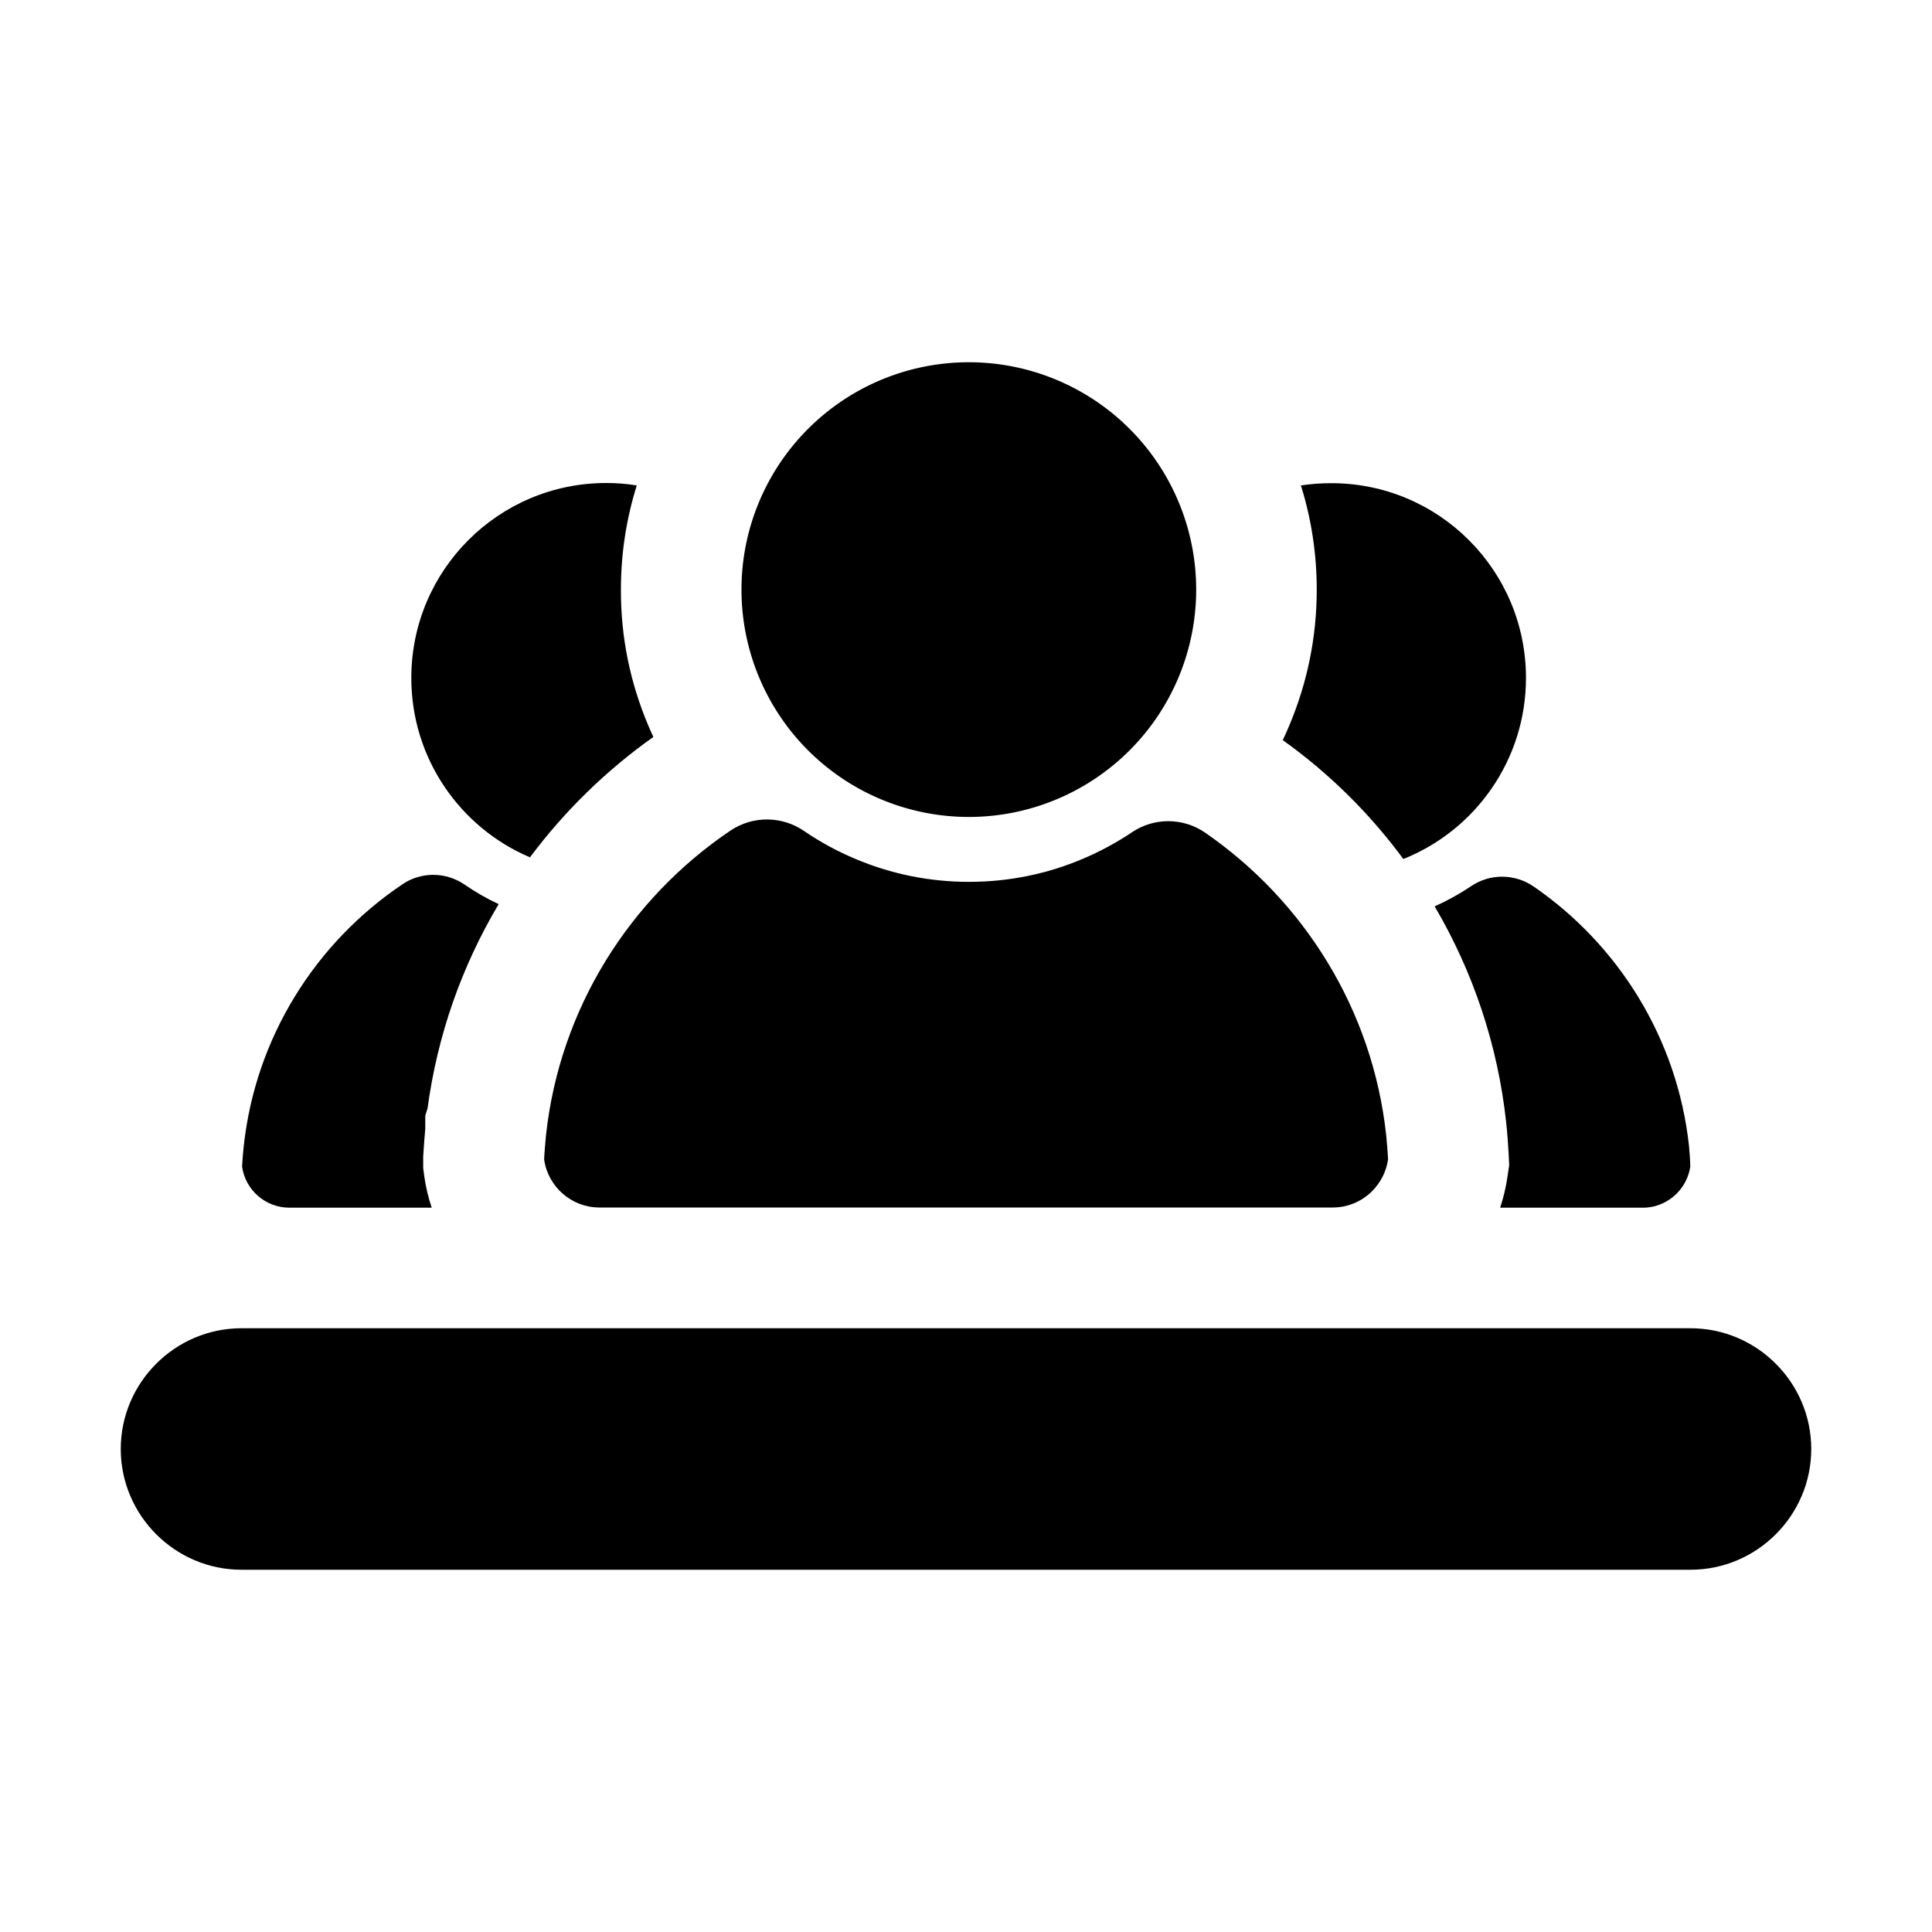 <?xml version="1.0" standalone="no"?><!DOCTYPE svg PUBLIC "-//W3C//DTD SVG 1.1//EN" "http://www.w3.org/Graphics/SVG/1.1/DTD/svg11.dtd"><svg t="1655013095147" class="icon" viewBox="0 0 1024 1024" version="1.1" xmlns="http://www.w3.org/2000/svg" p-id="7186" width="128" height="128" xmlns:xlink="http://www.w3.org/1999/xlink"><defs><style type="text/css">@font-face { font-family: feedback-iconfont; src: url("//at.alicdn.com/t/font_1031158_u69w8yhxdu.woff2?t=1630033759944") format("woff2"), url("//at.alicdn.com/t/font_1031158_u69w8yhxdu.woff?t=1630033759944") format("woff"), url("//at.alicdn.com/t/font_1031158_u69w8yhxdu.ttf?t=1630033759944") format("truetype"); }
</style></defs><path d="M896 832H128c-35.2 0-64-28.8-64-64s28.8-64 64-64h768c35.2 0 64 28.8 64 64s-28.8 64-64 64z" p-id="7187"></path><path d="M513.5 312.5m-120.5 0a120.5 120.5 0 1 0 241 0 120.5 120.5 0 1 0-241 0Z" p-id="7188"></path><path d="M735.7 614.5c-0.9 6.5-4 12.3-8.4 16.8-5.4 5.4-12.8 8.7-20.9 8.7H317.7c-14.9 0-27.3-11.1-29.3-25.5 0.2-4.3 0.6-8.6 1-12.9 7.3-67.1 44.4-125.4 97.8-161.4 11.8-7.9 27.2-7.8 38.9 0.2 8.5 5.8 17.6 10.8 27.2 14.8 19.1 8.1 39.4 12.2 60.3 12.2s41.2-4.1 60.3-12.2c9.2-3.9 17.9-8.6 26.1-14.1 11.7-7.9 27.1-7.8 38.7 0.2 52.4 36.1 88.8 93.9 96 160.3 0.4 4.3 0.8 8.6 1 12.9zM343.5 384.3c0.9 2.1 1.8 4.2 2.8 6.3-24.9 17.6-47.1 39.3-65.4 63.8-37-15.7-62.9-52.4-62.9-95.1 0-57 46.2-103.3 103.3-103.3 5.5 0 10.9 0.4 16.2 1.3-5.6 17.8-8.4 36.3-8.4 55.2-0.1 24.9 4.8 49 14.4 71.8zM246.3 468.9c5.7 3.9 11.7 7.4 18 10.3-19.9 33.5-32.5 69.9-37.7 108.3l-1.2 3.8v7c-0.4 4.3-0.7 8.7-1 13.1l-0.1 1.6v6.1l0.6 4.5c0.8 5.6 2.1 11.1 3.9 16.5h-75.4c-12.8 0-23.4-9.5-25.1-21.8 0.2-3.7 0.5-7.4 0.9-11 6.3-57.5 38-107.5 83.8-138.4 10-7 23.3-6.9 33.3 0z" p-id="7189"></path><path d="M808.8 359.3c0 43.5-26.9 80.8-65 96-17.7-24-39.1-45.3-63.9-63 1.2-2.6 2.4-5.2 3.5-7.9 9.6-22.8 14.5-47 14.5-71.8 0-18.9-2.8-37.5-8.4-55.3 5.2-0.8 10.5-1.2 16-1.2 57-0.1 103.3 46.1 103.3 103.2zM895.9 618.2c-0.8 5.6-3.4 10.6-7.2 14.4-4.6 4.6-10.9 7.5-17.9 7.5h-75.7c1.8-5.4 3.1-10.9 3.9-16.5l0.9-6-0.3-6.1c-0.3-5.5-0.7-11.1-1.3-16.6-4.4-40.9-17.5-79.8-37.9-114.5 6.7-3 13.2-6.6 19.3-10.7 10-6.8 23.2-6.7 33.2 0.2 44.9 30.9 76.1 80.5 82.3 137.4 0.3 3.5 0.6 7.2 0.7 10.9z" p-id="7190"></path></svg>